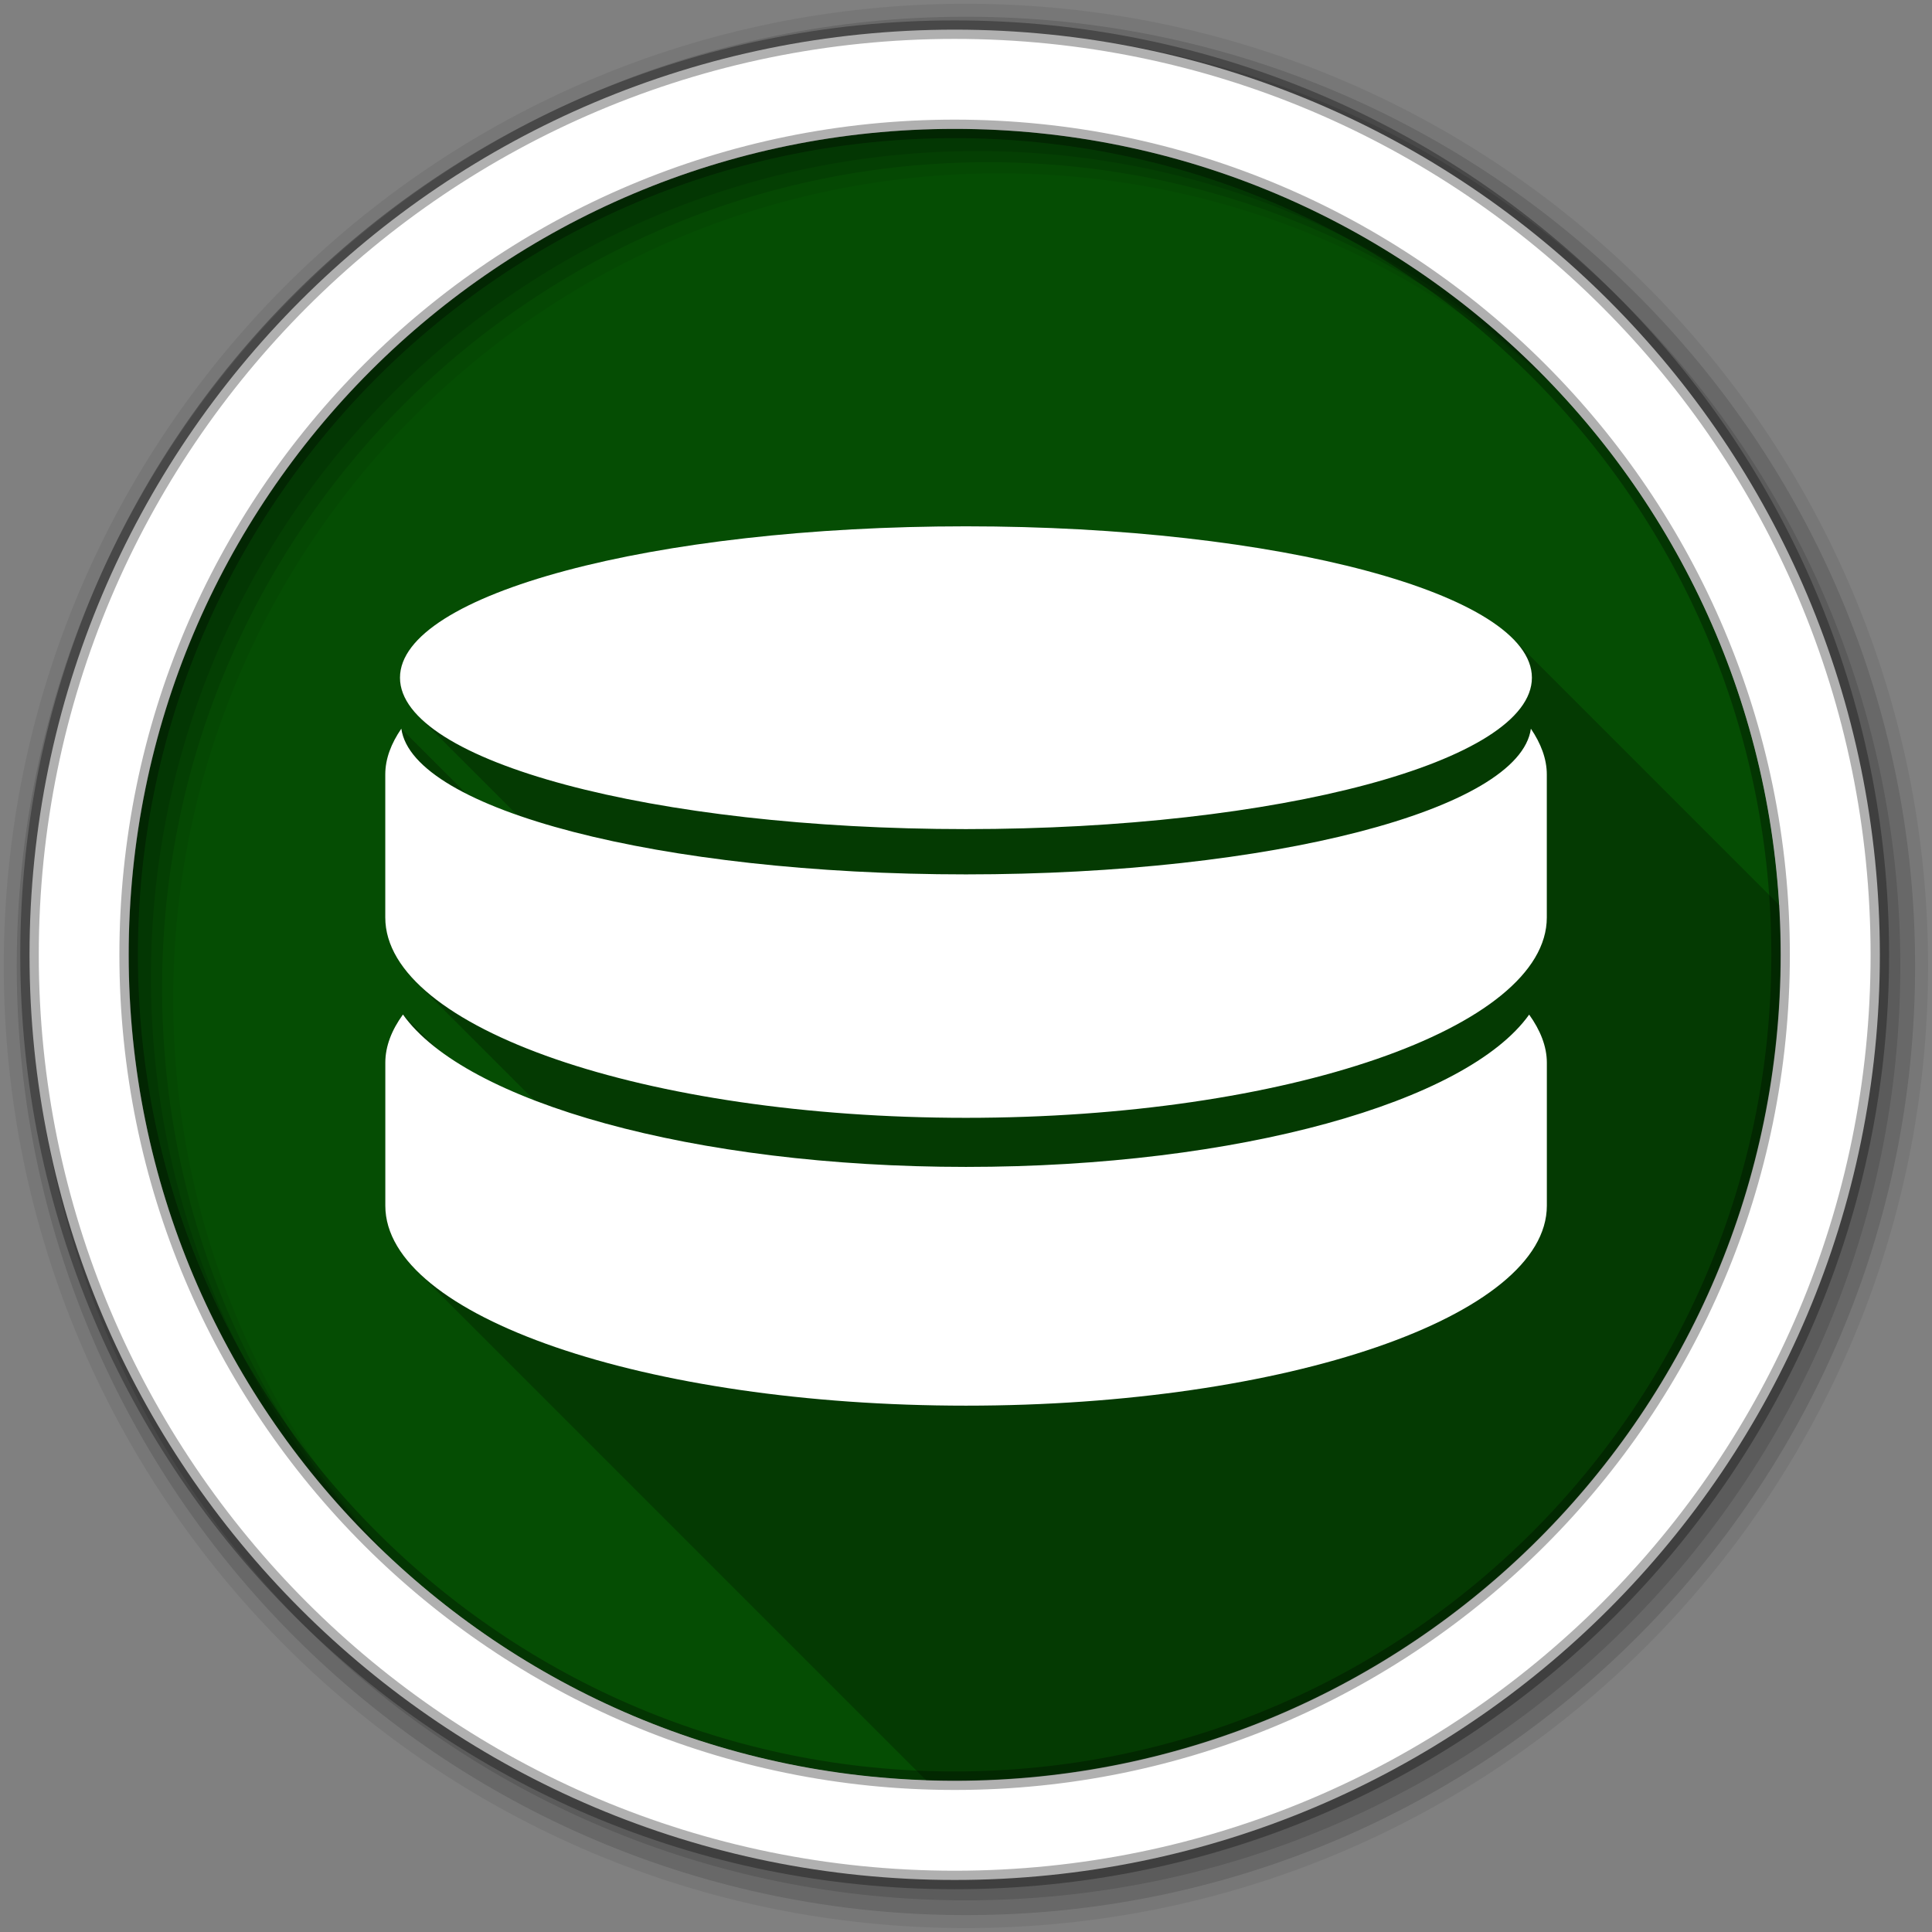 <?xml version="1.0" encoding="UTF-8" standalone="no"?>
<svg xmlns="http://www.w3.org/2000/svg" viewBox="0 0 512 512">
 <rect x="0" y="0" width="512" height="512" fill="#808080" stroke="none"/>
 <g fill-rule="evenodd">
  <path d="m471.93 253.06c0 120.9-98.01 218.9-218.9 218.9-120.9 0-218.9-98.01-218.9-218.9 0-120.9 98.01-218.9 218.9-218.9 120.9 0 218.9 98.01 218.9 218.9" fill="#054d03"/>
  <g transform="matrix(3.543 0 0 3.543 -.004 0)">
   <path d="m72.25 0.282c-39.746 0-71.967 32.22-71.967 71.967 0 39.746 32.22 71.967 71.967 71.967 39.746 0 71.967-32.22 71.967-71.967 0-39.746-32.22-71.967-71.967-71.967m2.491 12.681c34.12 0 61.777 27.657 61.777 61.777s-27.657 61.777-61.777 61.777-61.786-27.657-61.786-61.777 27.666-61.777 61.786-61.777" fill-opacity="0.067"/>
   <g fill-opacity="0.129">
    <path d="m72.25 1.251c-39.21 0-70.998 31.787-70.998 70.998 0 39.21 31.787 70.998 70.998 70.998 39.21 0 70.998-31.787 70.998-70.998 0-39.21-31.787-70.998-70.998-70.998m1.661 10.881c34.12 0 61.777 27.657 61.777 61.777s-27.657 61.777-61.777 61.777-61.786-27.657-61.786-61.777 27.666-61.777 61.786-61.777"/>
    <path d="m72.25 2.358c-38.6 0-69.891 31.29-69.891 69.891 0 38.6 31.29 69.891 69.891 69.891 38.6 0 69.891-31.29 69.891-69.891 0-38.6-31.29-69.891-69.891-69.891m0.83 8.944c34.12 0 61.777 27.657 61.777 61.777s-27.657 61.777-61.777 61.777-61.786-27.657-61.786-61.777 27.666-61.777 61.786-61.777"/>
   </g>
   <path stroke="#000" stroke-width="1.384" d="m71.41 2.218c-38.22 0-69.2 30.981-69.2 69.2 0 38.22 30.981 69.2 69.2 69.2 38.22 0 69.2-30.981 69.2-69.2 0-38.22-30.981-69.2-69.2-69.2zm0 7.422c34.12 0 61.777 27.657 61.777 61.777s-27.657 61.777-61.777 61.777-61.786-27.657-61.786-61.777 27.666-61.777 61.786-61.777" stroke-opacity="0.31" fill="#fff"/>
  </g>
 </g>
 <path opacity="0.25" d="m255.97 139.48c-82.84 0-149.97 17.962-149.97 40.13 0 3.597 1.769 7.083 5.086 10.4l25.977 25.977c-5.057-1.769-9.572-3.653-13.488-5.637l-17.23-17.23c-2.677 3.892-4.25 7.959-4.25 12.13v37.9c0 6.05 2.945 11.87 8.367 17.293l31.17 31.17c-10.538-4.058-19.292-8.677-25.842-13.715l-9.01-9.01h-0.031c-2.942 4.051-4.656 8.363-4.656 12.734v37.9c0 6.05 2.939 11.861 8.352 17.273l135.03 135.03c2.51 0.085 5.03 0.145 7.557 0.145 120.89 0 218.9-98 218.9-218.9 0-4.438-0.148-8.84-0.408-13.213l-70.64-70.64c-17.12-17.12-75.51-29.729-144.92-29.729"/>
 <path d="m255.97 139.48c-82.84 0-149.97 17.961-149.97 40.12 0 22.16 67.11 40.12 149.97 40.12 82.84 0 150-17.961 150-40.12 0-22.16-67.16-40.12-150-40.12m-149.62 53.634c-2.677 3.892-4.25 7.96-4.25 12.13v37.901c0 29.28 68.947 53.09 153.88 53.09 84.999 0 153.94-23.836 153.94-53.09v-37.901c0-4.168-1.582-8.236-4.219-12.13-2.942 21.448-68.779 38.608-149.72 38.608-80.945 0-146.64-17.16-149.62-38.608m0.406 75.77c-2.942 4.051-4.656 8.363-4.656 12.735v37.901c0 29.3 68.947 52.994 153.88 52.994 84.999 0 153.94-23.703 153.94-52.994v-37.901c0-4.37-1.78-8.681-4.688-12.735-16.523 23.18-76.956 40.36-149.25 40.36-72.24 0-132.69-17.199-149.19-40.36h-0.031" fill="#fff"/>
</svg>
